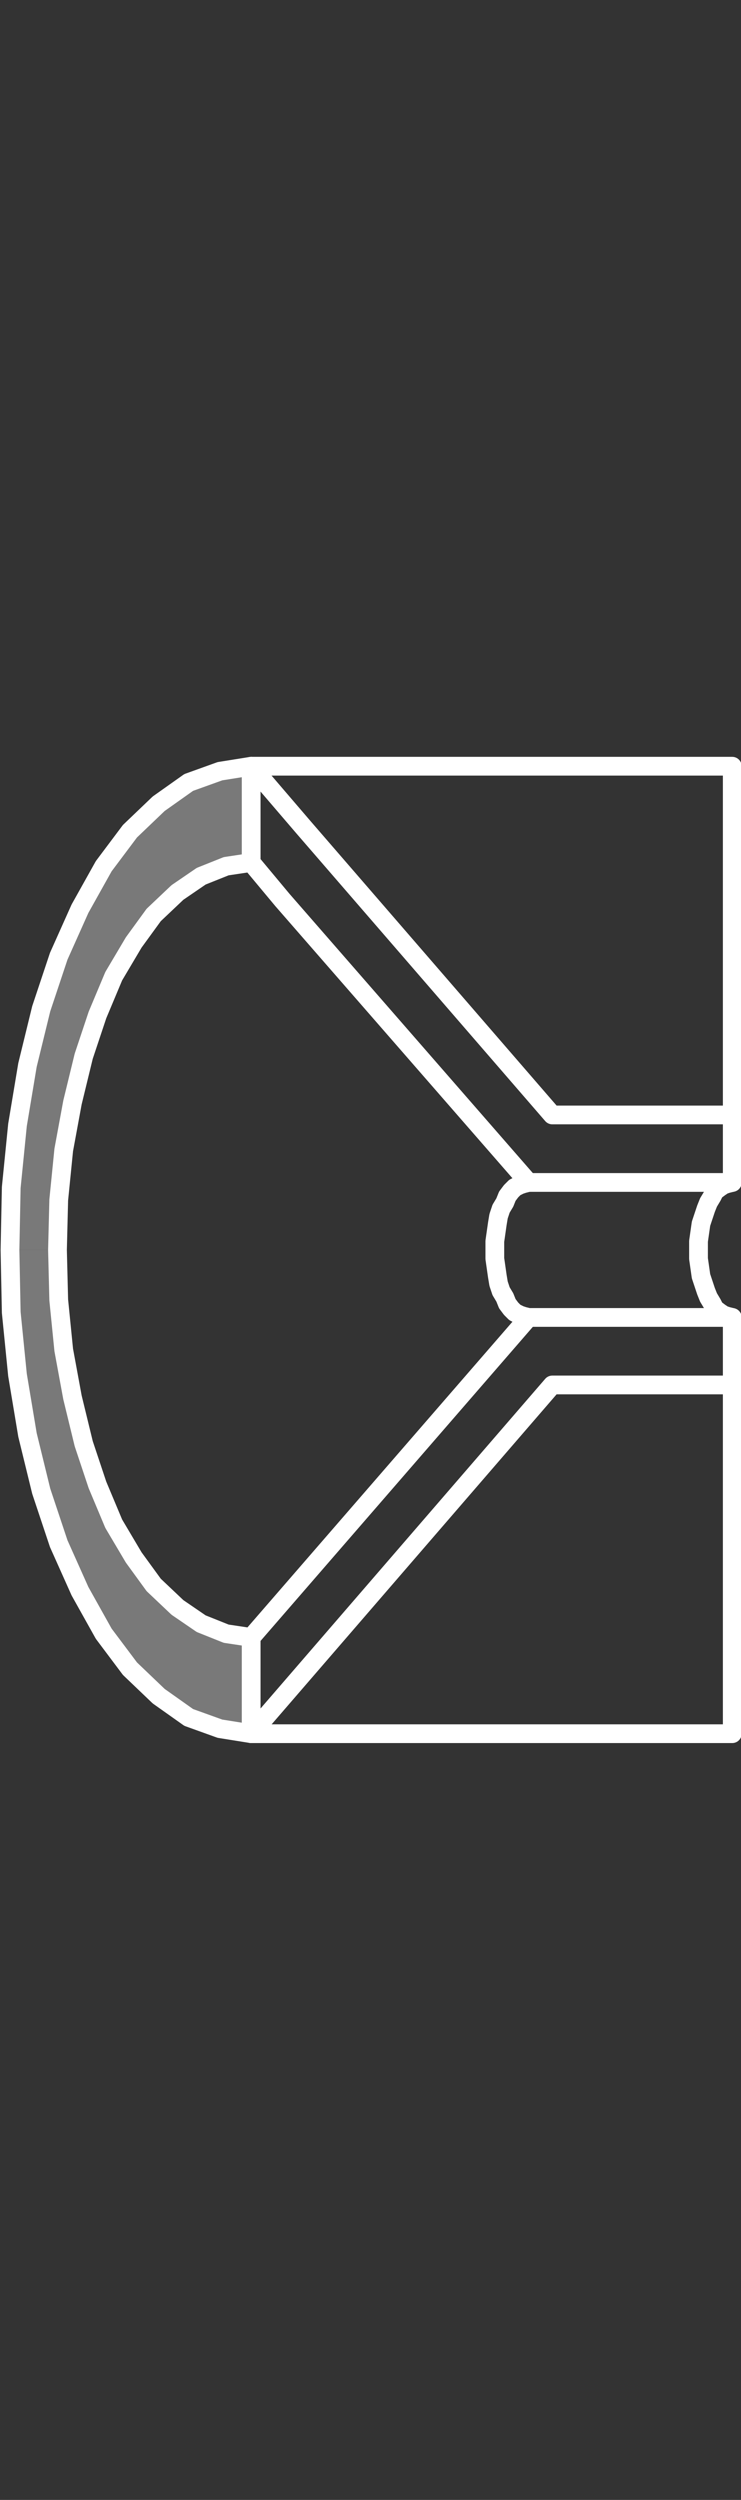 <?xml version="1.0" encoding="utf-8"?>
<!-- Generator: Adobe Illustrator 21.0.0, SVG Export Plug-In . SVG Version: 6.00 Build 0)  -->
<svg version="1.1" id="Layer_1" xmlns="http://www.w3.org/2000/svg" xmlns:xlink="http://www.w3.org/1999/xlink" x="0px" y="0px"
	 viewBox="0 0 59.3 200" style="enable-background:new 0 0 59.3 200;" xml:space="preserve">
<rect x="0" y="0" width="59.3" height="200" fill="#333333" stroke="none"/>
<style type="text/css">
	.st0{fill:#797979;}
	.st1{fill:none;stroke:#FFFFFF;stroke-width:1.5;stroke-linecap:round;stroke-linejoin:round;}
</style>
<g id="XMLID_54_">
	<g>
		<polygon class="st0" points="1.4,90 2.2,85.2 3.3,80.7 4.7,76.5 6.4,72.7 8.3,69.3 10.4,66.5 12.7,64.3 15.1,62.6 17.6,61.7 
			20.1,61.3 20.1,69 18.1,69.3 16.1,70.1 14.2,71.4 12.3,73.2 10.7,75.4 9.1,78.1 7.8,81.2 6.7,84.5 5.8,88.2 5.1,92 4.7,96 
			4.6,100 0.8,100 0.9,95 		"/>
		<polygon class="st0" points="1.4,110 0.9,105 0.8,100 4.6,100 4.7,104 5.1,108 5.8,111.8 6.7,115.5 7.8,118.8 9.1,121.9 
			10.7,124.6 12.3,126.8 14.2,128.6 16.1,129.9 18.1,130.7 20.1,131 20.1,138.7 17.6,138.3 15.1,137.4 12.7,135.7 10.4,133.5 
			8.3,130.7 6.4,127.3 4.7,123.5 3.3,119.3 2.2,114.8 		"/>
	</g>
	<g>
		<polyline class="st1" points="42.3,105.4 20.1,131 18.1,130.7 16.1,129.9 14.2,128.6 12.3,126.8 10.7,124.6 9.1,121.9 7.8,118.8 
			6.7,115.5 5.8,111.8 5.1,108 4.7,104 4.6,100 4.7,96 5.1,92 5.8,88.2 6.7,84.5 7.8,81.2 9.1,78.1 10.7,75.4 12.3,73.2 14.2,71.4 
			16.1,70.1 18.1,69.3 20.1,69 22.6,72 42.3,94.6 		"/>
		<polyline class="st1" points="58.6,105.4 42.3,105.4 41.9,105.3 41.6,105.2 41.2,105 40.9,104.7 40.6,104.3 40.4,103.8 
			40.1,103.3 39.9,102.7 39.8,102.1 39.7,101.4 39.6,100.7 39.6,100 39.6,99.3 39.7,98.6 39.8,97.9 39.9,97.3 40.1,96.7 40.4,96.2 
			40.6,95.7 40.9,95.3 41.2,95 41.6,94.8 41.9,94.7 42.3,94.6 58.6,94.6 		"/>
		<polygon class="st1" points="58.6,110.8 44.2,110.8 20.1,138.7 17.6,138.3 15.1,137.4 12.7,135.7 10.4,133.5 8.3,130.7 6.4,127.3 
			4.7,123.5 3.3,119.3 2.2,114.8 1.4,110 0.9,105 0.8,100 0.9,95 1.4,90 2.2,85.2 3.3,80.7 4.7,76.5 6.4,72.7 8.3,69.3 10.4,66.5 
			12.7,64.3 15.1,62.6 17.6,61.7 20.1,61.3 24.3,66.2 44.2,89.2 58.6,89.2 58.6,94.6 58.2,94.7 57.9,94.8 57.6,95 57.2,95.3 
			57,95.7 56.7,96.2 56.5,96.7 56.3,97.3 56.1,97.9 56,98.6 55.9,99.3 55.9,100 55.9,100.7 56,101.4 56.1,102.1 56.3,102.7 
			56.5,103.3 56.7,103.8 57,104.3 57.2,104.7 57.6,105 57.9,105.2 58.2,105.3 58.6,105.4 		"/>
		<polyline class="st1" points="20.1,69 20.1,61.3 58.6,61.3 58.6,89.2 		"/>
		<polyline class="st1" points="20.1,131 20.1,138.7 58.6,138.7 58.6,110.8 		"/>
	</g>
</g>
</svg>
